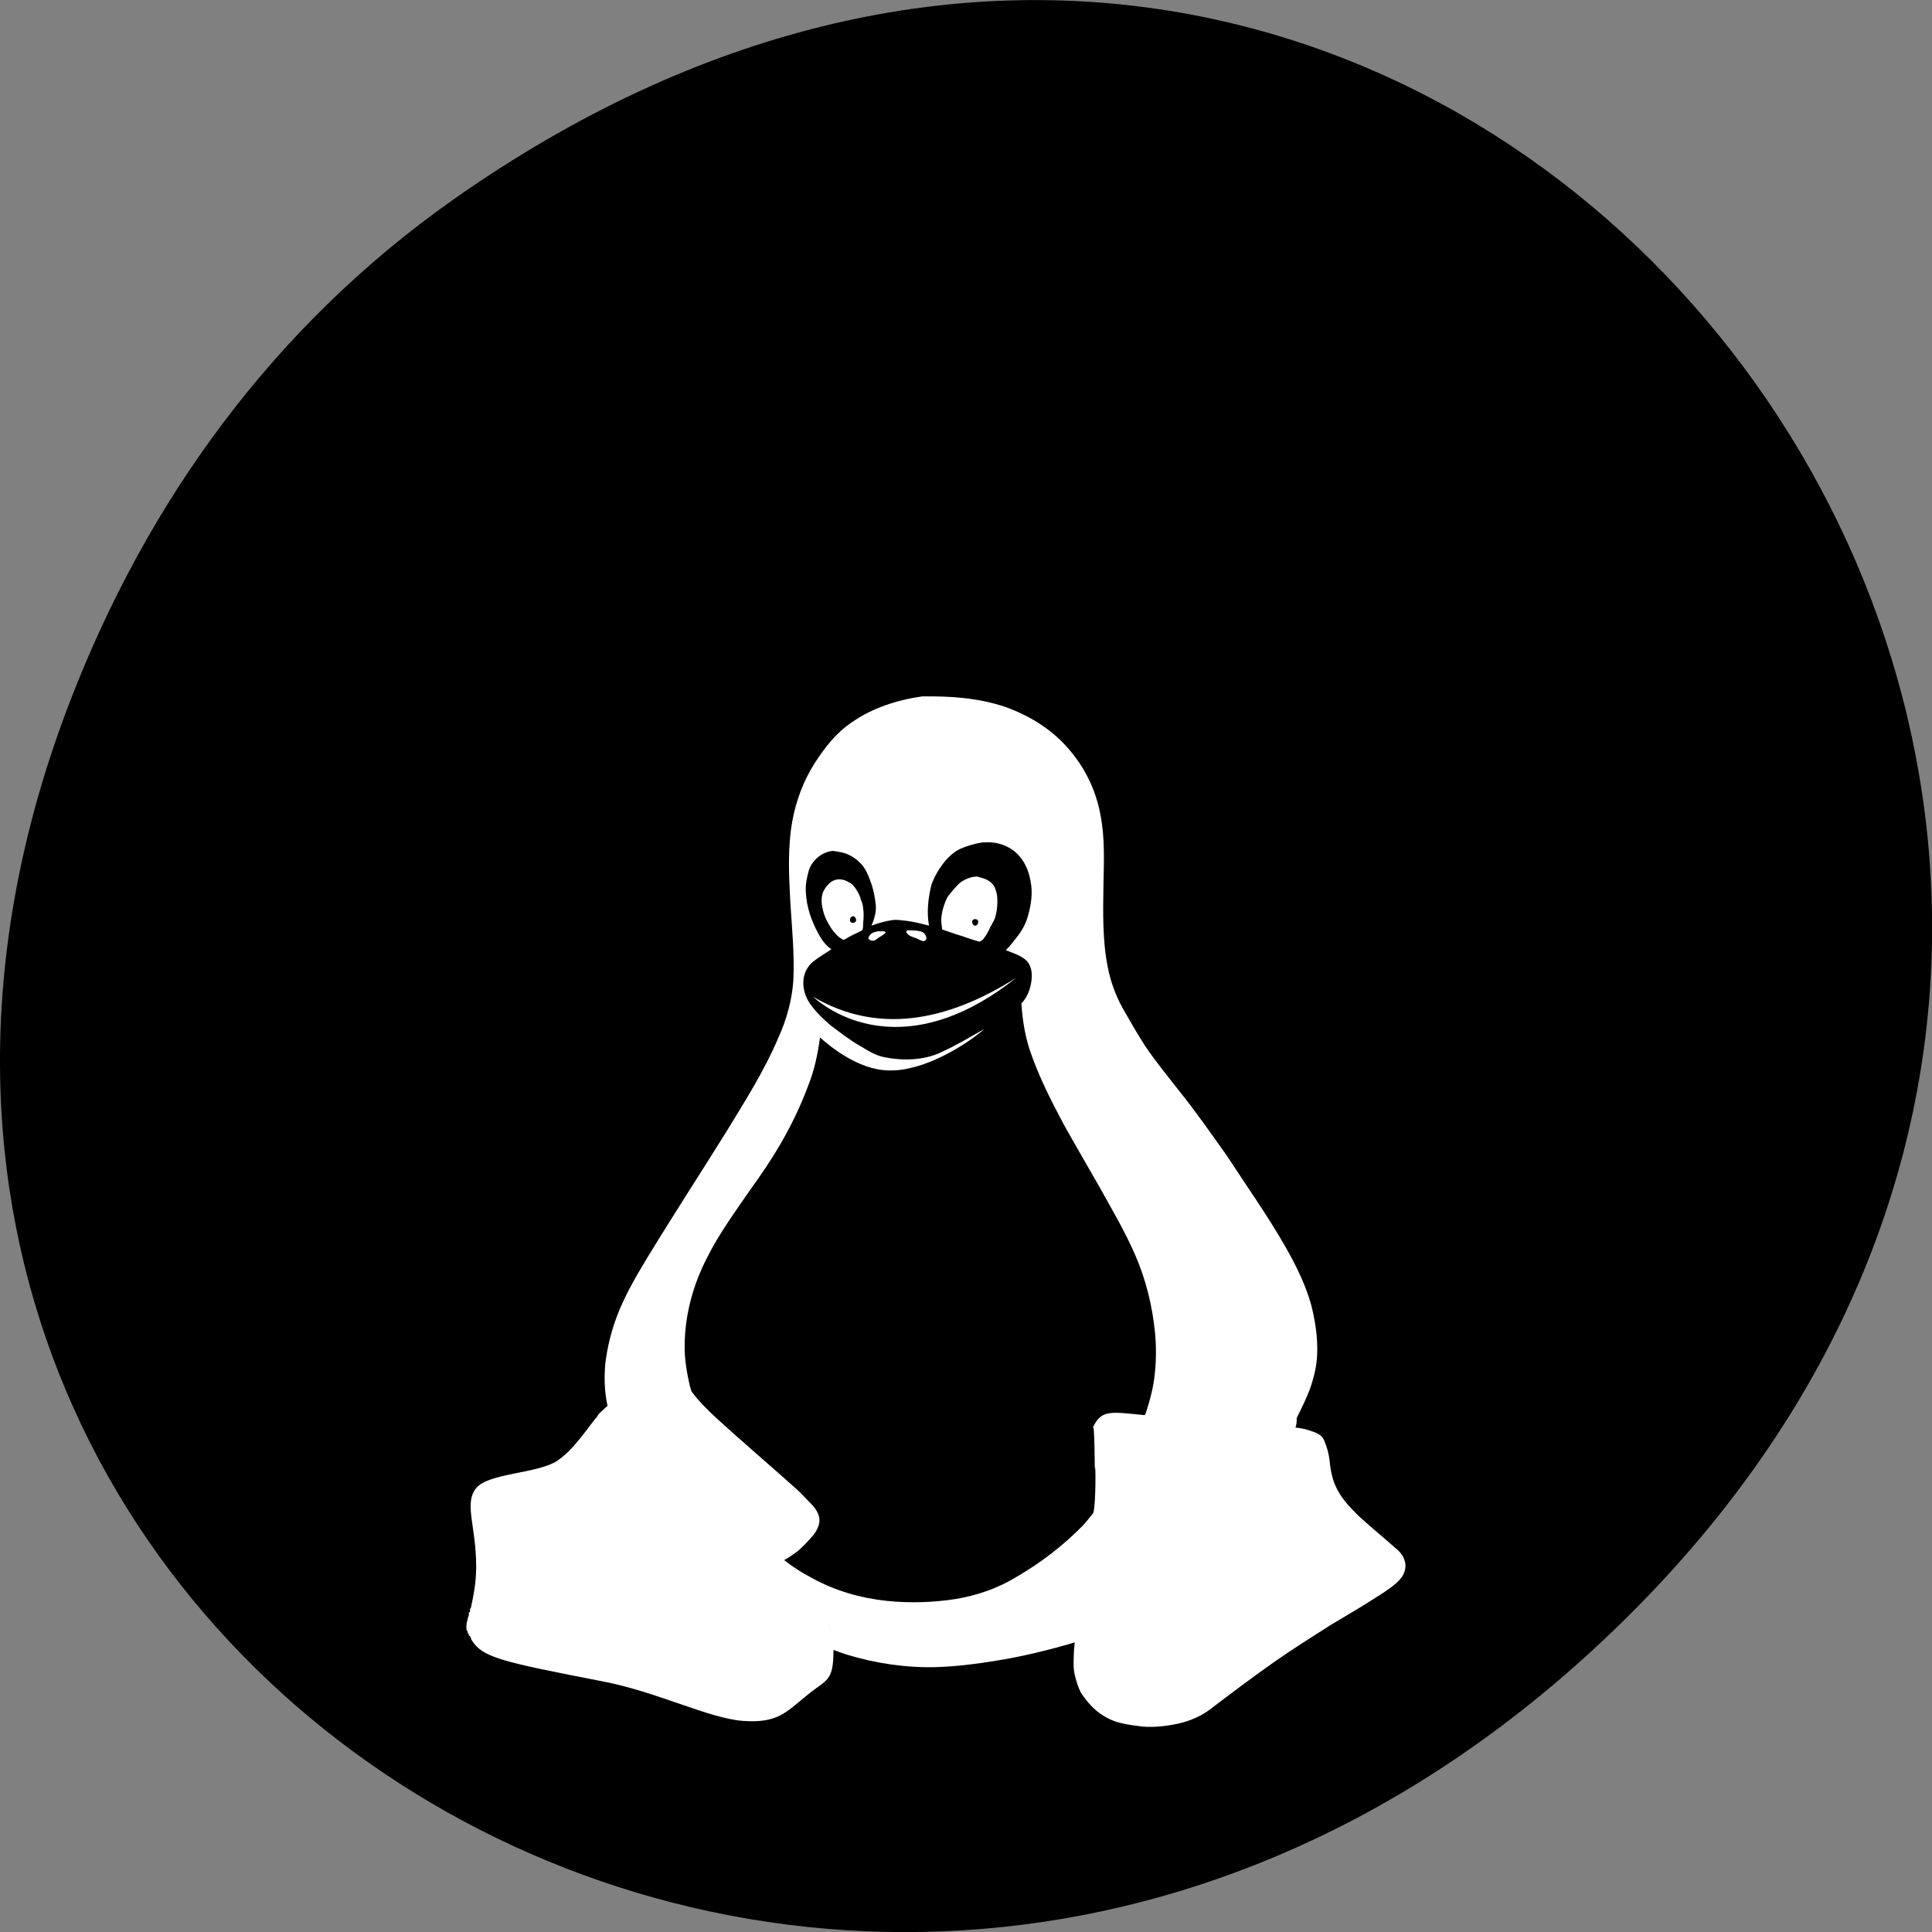 
<svg xmlns="http://www.w3.org/2000/svg" xmlns:xlink="http://www.w3.org/1999/xlink" width="32px" height="32px" viewBox="0 0 32 32" version="1.1">
<rect x="0" y="0" width="32" height="32" fill="#808080" stroke="none"/>
<g id="surface1">
<path style=" stroke:none;fill-rule:nonzero;fill:rgb(0%,0%,0%);fill-opacity:1;" d="M 7.52 3.297 C 23.887 -8.207 40.473 13.043 27.137 26.598 C 14.57 39.367 -4.949 27.527 1.152 11.637 C 2.426 8.32 4.516 5.41 7.52 3.297 Z M 7.52 3.297 "/>
<path style=" stroke:none;fill-rule:nonzero;fill:rgb(100%,100%,100%);fill-opacity:1;" d="M 15.27 11.535 C 14.855 11.594 14.441 11.73 14.113 11.961 C 13.852 12.133 13.66 12.383 13.496 12.637 C 13.309 12.93 13.188 13.254 13.125 13.59 C 13.043 14.039 13.066 14.492 13.09 14.941 C 13.117 15.371 13.16 15.793 13.141 16.227 C 13.121 16.559 13.027 16.895 12.887 17.199 C 12.66 17.734 12.34 18.238 12.035 18.738 C 11.594 19.445 11.141 20.141 10.707 20.855 C 10.523 21.16 10.34 21.477 10.215 21.809 C 10.121 22.062 10.059 22.316 10.027 22.578 C 10.004 22.812 10.012 23.055 10.062 23.285 C 10.027 23.316 9.996 23.348 9.961 23.379 C 9.949 23.391 9.938 23.398 9.926 23.41 C 9.914 23.422 9.902 23.441 9.895 23.457 C 9.723 23.66 9.512 24.004 9.23 24.195 C 8.906 24.41 8.094 24.395 7.887 24.648 C 7.68 24.902 7.887 25.273 7.887 25.949 C 7.887 26.238 7.836 26.449 7.801 26.625 C 7.797 26.637 7.785 26.645 7.785 26.656 C 7.781 26.66 7.785 26.668 7.785 26.672 C 7.785 26.672 7.785 26.688 7.785 26.688 C 7.785 26.688 7.785 26.699 7.785 26.703 C 7.785 26.703 7.766 26.703 7.766 26.703 C 7.766 26.703 7.766 26.719 7.766 26.719 C 7.762 26.727 7.77 26.742 7.766 26.75 C 7.762 26.766 7.754 26.781 7.75 26.797 C 7.73 26.883 7.715 26.941 7.73 27 C 7.734 27.008 7.746 27.023 7.75 27.031 C 7.75 27.035 7.746 27.043 7.75 27.047 C 7.75 27.047 7.75 27.062 7.75 27.062 C 7.75 27.062 7.766 27.062 7.766 27.062 C 7.766 27.062 7.766 27.078 7.766 27.078 C 7.766 27.078 7.766 27.094 7.766 27.094 C 7.766 27.094 7.785 27.094 7.785 27.094 C 7.785 27.094 7.785 27.109 7.785 27.109 C 7.785 27.113 7.797 27.121 7.801 27.125 C 7.801 27.125 7.801 27.137 7.801 27.141 C 7.805 27.152 7.809 27.16 7.816 27.172 C 8 27.453 8.289 27.52 9.977 27.848 C 10.883 28.02 11.734 28.461 12.309 28.504 C 12.879 28.543 13.012 28.367 13.363 28.082 C 13.691 27.809 13.805 27.867 13.805 27.328 C 13.879 27.355 13.953 27.383 14.027 27.406 C 14.504 27.551 15.004 27.625 15.504 27.613 C 15.824 27.602 16.129 27.566 16.441 27.516 C 16.902 27.445 17.355 27.336 17.801 27.203 C 17.793 27.281 17.785 27.359 17.785 27.438 C 17.781 27.539 17.777 27.637 17.801 27.738 C 17.824 27.84 17.855 27.941 17.902 28.035 C 17.996 28.176 18.113 28.316 18.262 28.41 C 18.348 28.465 18.449 28.512 18.551 28.535 C 18.668 28.566 18.801 28.582 18.926 28.598 C 19.117 28.613 19.316 28.59 19.504 28.551 C 19.723 28.504 19.93 28.41 20.098 28.27 C 20.438 28.012 20.77 27.762 21.121 27.516 C 21.418 27.309 21.73 27.113 22.035 26.918 C 22.312 26.754 22.582 26.594 22.855 26.418 C 22.973 26.34 23.102 26.258 23.195 26.152 C 23.27 26.066 23.301 25.941 23.262 25.84 C 23.234 25.746 23.168 25.684 23.09 25.621 C 22.902 25.453 22.699 25.289 22.512 25.117 C 22.359 24.969 22.207 24.809 22.121 24.613 C 22.059 24.473 22.035 24.328 22.02 24.176 C 22.008 24.07 21.977 23.965 21.934 23.863 C 21.902 23.777 21.82 23.734 21.73 23.707 C 21.648 23.676 21.547 23.652 21.457 23.645 C 21.473 23.598 21.48 23.551 21.477 23.504 C 21.48 23.496 21.473 23.488 21.477 23.488 C 21.555 23.328 21.637 23.168 21.699 23 C 21.762 22.816 21.809 22.629 21.816 22.434 C 21.828 22.16 21.785 21.871 21.715 21.605 C 21.621 21.27 21.465 20.957 21.289 20.648 C 20.992 20.129 20.648 19.645 20.32 19.141 C 20.066 18.785 19.812 18.418 19.535 18.074 C 19.34 17.824 19.133 17.574 18.957 17.309 C 18.832 17.113 18.715 16.91 18.602 16.711 C 18.48 16.492 18.395 16.262 18.348 16.02 C 18.258 15.566 18.27 15.102 18.277 14.641 C 18.285 14.262 18.301 13.871 18.227 13.496 C 18.156 13.113 17.992 12.754 17.734 12.445 C 17.457 12.105 17.074 11.859 16.645 11.707 C 16.207 11.559 15.734 11.527 15.27 11.535 Z M 16.27 13.953 C 16.324 13.953 16.371 13.949 16.426 13.953 C 16.582 13.965 16.742 14.035 16.848 14.141 C 16.977 14.27 17.039 14.426 17.07 14.598 C 17.109 14.793 17.078 15 17.02 15.191 C 16.984 15.316 16.914 15.434 16.832 15.535 C 16.777 15.605 16.723 15.676 16.66 15.738 C 16.777 15.785 16.895 15.82 16.988 15.898 C 17.066 15.965 17.09 16.07 17.09 16.164 C 17.086 16.328 17.035 16.496 16.918 16.621 C 16.934 16.879 16.973 17.137 17.055 17.387 C 17.195 17.809 17.402 18.215 17.613 18.613 C 17.809 18.965 18.012 19.312 18.211 19.66 C 18.418 20.035 18.637 20.402 18.805 20.793 C 18.98 21.195 19.086 21.629 19.129 22.059 C 19.152 22.285 19.152 22.512 19.129 22.734 C 19.109 22.965 19.047 23.191 18.977 23.41 C 18.973 23.422 18.965 23.43 18.957 23.441 C 18.965 23.441 18.973 23.441 18.977 23.441 C 18.383 23.383 18.238 23.34 18.094 23.66 C 18.137 23.43 18.129 24.551 18.137 24.32 C 18.145 24.191 18.156 24.883 18.109 25.059 C 18.051 25.129 18 25.199 17.941 25.262 C 17.613 25.598 17.242 25.883 16.832 26.121 C 16.531 26.305 16.184 26.426 15.832 26.484 C 15.457 26.543 15.066 26.555 14.691 26.516 C 14.25 26.469 13.832 26.348 13.449 26.137 C 13.285 26.051 13.129 25.953 12.988 25.84 C 13.047 25.809 13.105 25.77 13.16 25.73 C 13.277 25.648 13.371 25.539 13.465 25.434 C 13.535 25.348 13.594 25.23 13.566 25.121 C 13.543 25.031 13.48 24.949 13.414 24.887 C 13.344 24.816 13.281 24.746 13.211 24.68 C 12.77 24.285 12.32 23.902 11.883 23.504 C 11.73 23.363 11.578 23.215 11.457 23.051 C 11.438 23.02 11.441 22.984 11.426 22.957 C 11.375 22.73 11.336 22.508 11.34 22.281 C 11.344 21.777 11.48 21.277 11.715 20.824 C 11.91 20.434 12.176 20.07 12.426 19.707 C 12.602 19.465 12.77 19.215 12.922 18.957 C 13.098 18.652 13.258 18.328 13.379 18 C 13.488 17.734 13.543 17.465 13.582 17.184 C 13.715 17.301 14.199 17.723 14.723 17.73 C 15.309 17.746 16.008 17.301 16.305 17.043 C 16.074 17.172 15.852 17.309 15.609 17.418 C 15.465 17.492 15.297 17.531 15.133 17.543 C 14.973 17.555 14.812 17.543 14.656 17.512 C 14.5 17.484 14.379 17.402 14.246 17.324 C 14.074 17.227 13.91 17.098 13.754 16.98 C 13.641 16.883 13.535 16.785 13.449 16.668 C 13.328 16.52 13.27 16.312 13.328 16.133 C 13.352 16.055 13.402 15.984 13.465 15.93 C 13.562 15.852 13.668 15.793 13.77 15.723 C 13.672 15.656 13.605 15.559 13.551 15.457 C 13.438 15.25 13.359 15.02 13.348 14.785 C 13.336 14.66 13.363 14.543 13.395 14.422 C 13.445 14.258 13.605 14.113 13.789 14.094 C 13.82 14.094 13.859 14.105 13.891 14.109 C 14.043 14.129 14.168 14.207 14.266 14.312 C 14.34 14.395 14.383 14.496 14.418 14.598 C 14.465 14.719 14.488 14.844 14.504 14.973 C 14.52 15.094 14.484 15.215 14.434 15.332 C 14.551 15.289 14.668 15.254 14.793 15.238 C 14.871 15.23 14.949 15.246 15.031 15.254 C 15.152 15.27 15.27 15.301 15.387 15.332 C 15.348 15.113 15.371 14.895 15.422 14.676 C 15.449 14.578 15.504 14.477 15.559 14.391 C 15.645 14.262 15.75 14.137 15.898 14.062 C 16.012 14.012 16.145 13.973 16.27 13.953 Z M 16.152 14.52 C 16.074 14.527 15.996 14.559 15.934 14.598 C 15.871 14.637 15.828 14.699 15.777 14.754 C 15.75 14.789 15.715 14.824 15.691 14.863 C 15.637 14.973 15.598 15.098 15.59 15.223 C 15.59 15.281 15.598 15.34 15.605 15.395 C 15.715 15.43 15.824 15.473 15.934 15.504 C 16.027 15.535 16.121 15.57 16.223 15.598 C 16.246 15.586 16.273 15.574 16.289 15.551 C 16.34 15.488 16.375 15.418 16.406 15.348 C 16.441 15.285 16.48 15.23 16.492 15.16 C 16.52 15.051 16.527 14.926 16.512 14.816 C 16.496 14.754 16.484 14.691 16.441 14.645 C 16.391 14.586 16.316 14.551 16.238 14.535 C 16.207 14.527 16.18 14.512 16.152 14.52 Z M 13.871 14.566 C 13.82 14.574 13.777 14.594 13.738 14.629 C 13.684 14.684 13.629 14.754 13.617 14.832 C 13.598 14.918 13.613 15.012 13.637 15.098 C 13.66 15.195 13.715 15.293 13.77 15.379 C 13.816 15.441 13.871 15.512 13.941 15.551 C 13.949 15.559 13.965 15.562 13.973 15.566 C 13.984 15.562 13.996 15.559 14.008 15.551 C 14.09 15.496 14.191 15.457 14.281 15.41 C 14.301 15.367 14.293 15.332 14.297 15.285 C 14.305 15.215 14.309 15.125 14.297 15.051 C 14.293 15 14.285 14.957 14.262 14.91 C 14.25 14.855 14.223 14.801 14.195 14.754 C 14.16 14.695 14.125 14.645 14.059 14.613 C 14.004 14.578 13.938 14.559 13.871 14.566 Z M 14.129 15.176 C 14.156 15.176 14.18 15.207 14.18 15.238 C 14.18 15.27 14.156 15.285 14.129 15.285 C 14.098 15.285 14.078 15.27 14.078 15.238 C 14.078 15.207 14.098 15.176 14.129 15.176 Z M 16.152 15.223 C 16.18 15.223 16.203 15.242 16.203 15.27 C 16.203 15.301 16.18 15.332 16.152 15.332 C 16.125 15.332 16.102 15.301 16.102 15.27 C 16.102 15.238 16.125 15.223 16.152 15.223 Z M 15.027 15.41 C 15.012 15.418 15.008 15.434 15.012 15.441 C 15.047 15.512 15.137 15.52 15.199 15.551 C 15.258 15.582 15.297 15.598 15.316 15.582 C 15.371 15.559 15.336 15.473 15.285 15.441 C 15.262 15.426 15.176 15.41 15.113 15.41 C 15.082 15.41 15.051 15.406 15.027 15.41 Z M 14.535 15.426 C 14.402 15.449 14.395 15.512 14.383 15.535 C 14.371 15.562 14.461 15.605 14.504 15.566 C 14.547 15.531 14.605 15.5 14.621 15.488 C 14.691 15.445 14.684 15.418 14.59 15.426 C 14.574 15.426 14.551 15.422 14.535 15.426 Z M 16.832 16.195 C 15.652 16.941 14.516 17.125 13.465 16.508 C 13.957 16.945 15.188 17.504 16.832 16.195 Z M 13.703 26.859 C 13.73 26.918 13.754 26.98 13.77 27.051 C 13.785 27.117 13.801 27.188 13.805 27.27 C 13.801 27.188 13.785 27.117 13.77 27.051 C 13.754 26.984 13.73 26.918 13.703 26.859 Z M 13.703 26.859 "/>
</g>
</svg>
